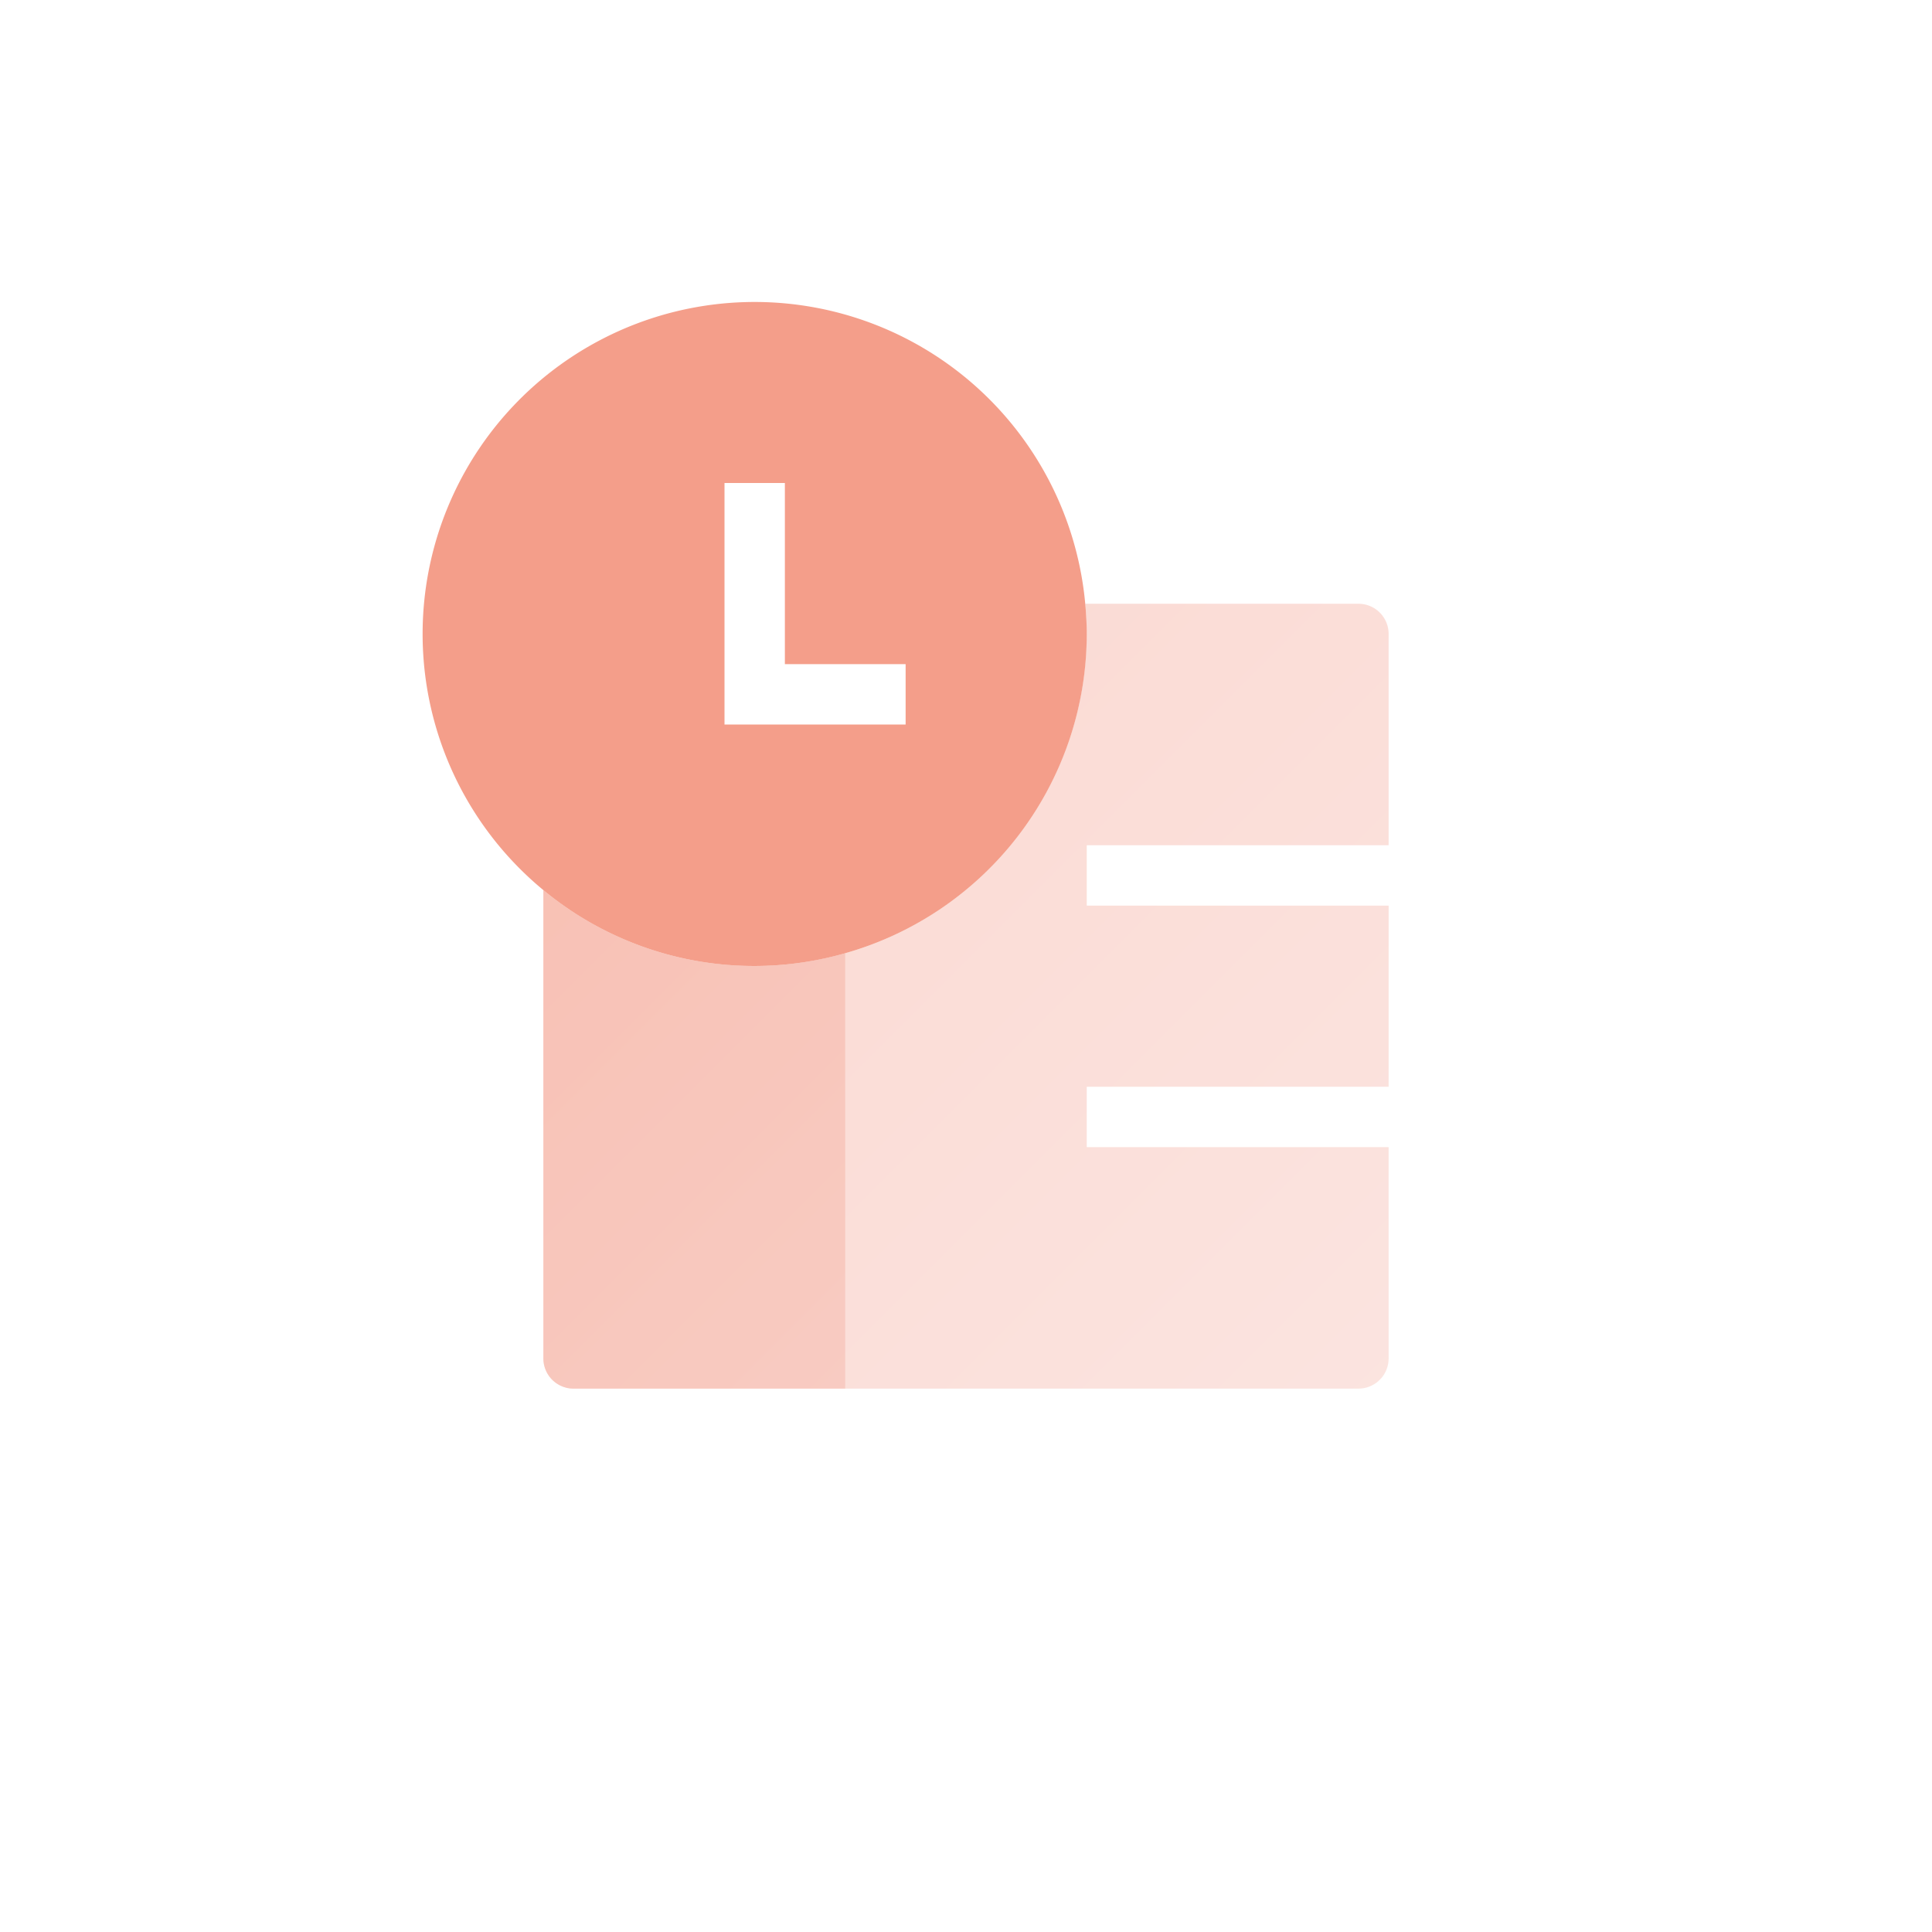 <svg viewBox="0 0 32 32" xmlns="http://www.w3.org/2000/svg" xmlns:xlink="http://www.w3.org/1999/xlink"><linearGradient id="a"><stop offset="0" stop-color="#f49e8a"/><stop offset="1" stop-color="#fad7d2"/></linearGradient><linearGradient id="b" gradientTransform="matrix(1 0 0 -1 0 32)" gradientUnits="userSpaceOnUse" x1="-.556" x2="31.513" xlink:href="#a" y1="34.41" y2="2.341"/><linearGradient id="c" gradientTransform="matrix(1 0 0 -1 0 32)" gradientUnits="userSpaceOnUse" x1="-5.356" x2="26.712" xlink:href="#a" y1="29.609" y2="-2.46"/><linearGradient id="d" gradientTransform="matrix(1 0 0 -1 0 32)" gradientUnits="userSpaceOnUse" x1="2.955" x2="29.526" xlink:href="#a" y1="21.298" y2="-5.274"/><path d="m23 14v-3.5a.5.5 0 0 0 -.5-.5h-4.525a5.498 5.498 0 0 1 -3.975 5.788v7.212h8.5a.5.5 0 0 0 .5-.5v-3.5h-5v-1h5v-3h-5v-1z" fill="url(#b)" opacity=".5"/><path d="m12.5 16a5.477 5.477 0 0 1 -3.5-1.257v7.757a.5.5 0 0 0 .5.5h4.5v-7.212c-.477.135-.98.212-1.5.212z" fill="url(#c)" opacity=".5"/><path d="m12.5 16a5.477 5.477 0 0 1 -3.5-1.257v7.757a.5.5 0 0 0 .5.5h4.5v-7.212c-.477.135-.98.212-1.5.212z" fill="url(#d)" opacity=".5"/><path d="m17.975 10a5.499 5.499 0 1 0 -8.975 4.743 5.477 5.477 0 0 0 5 1.045 5.5 5.5 0 0 0 4-5.288c0-.169-.01-.335-.025-.5zm-2.975 2h-3v-4h1v3h2z" fill="#f49e8a"/></svg>